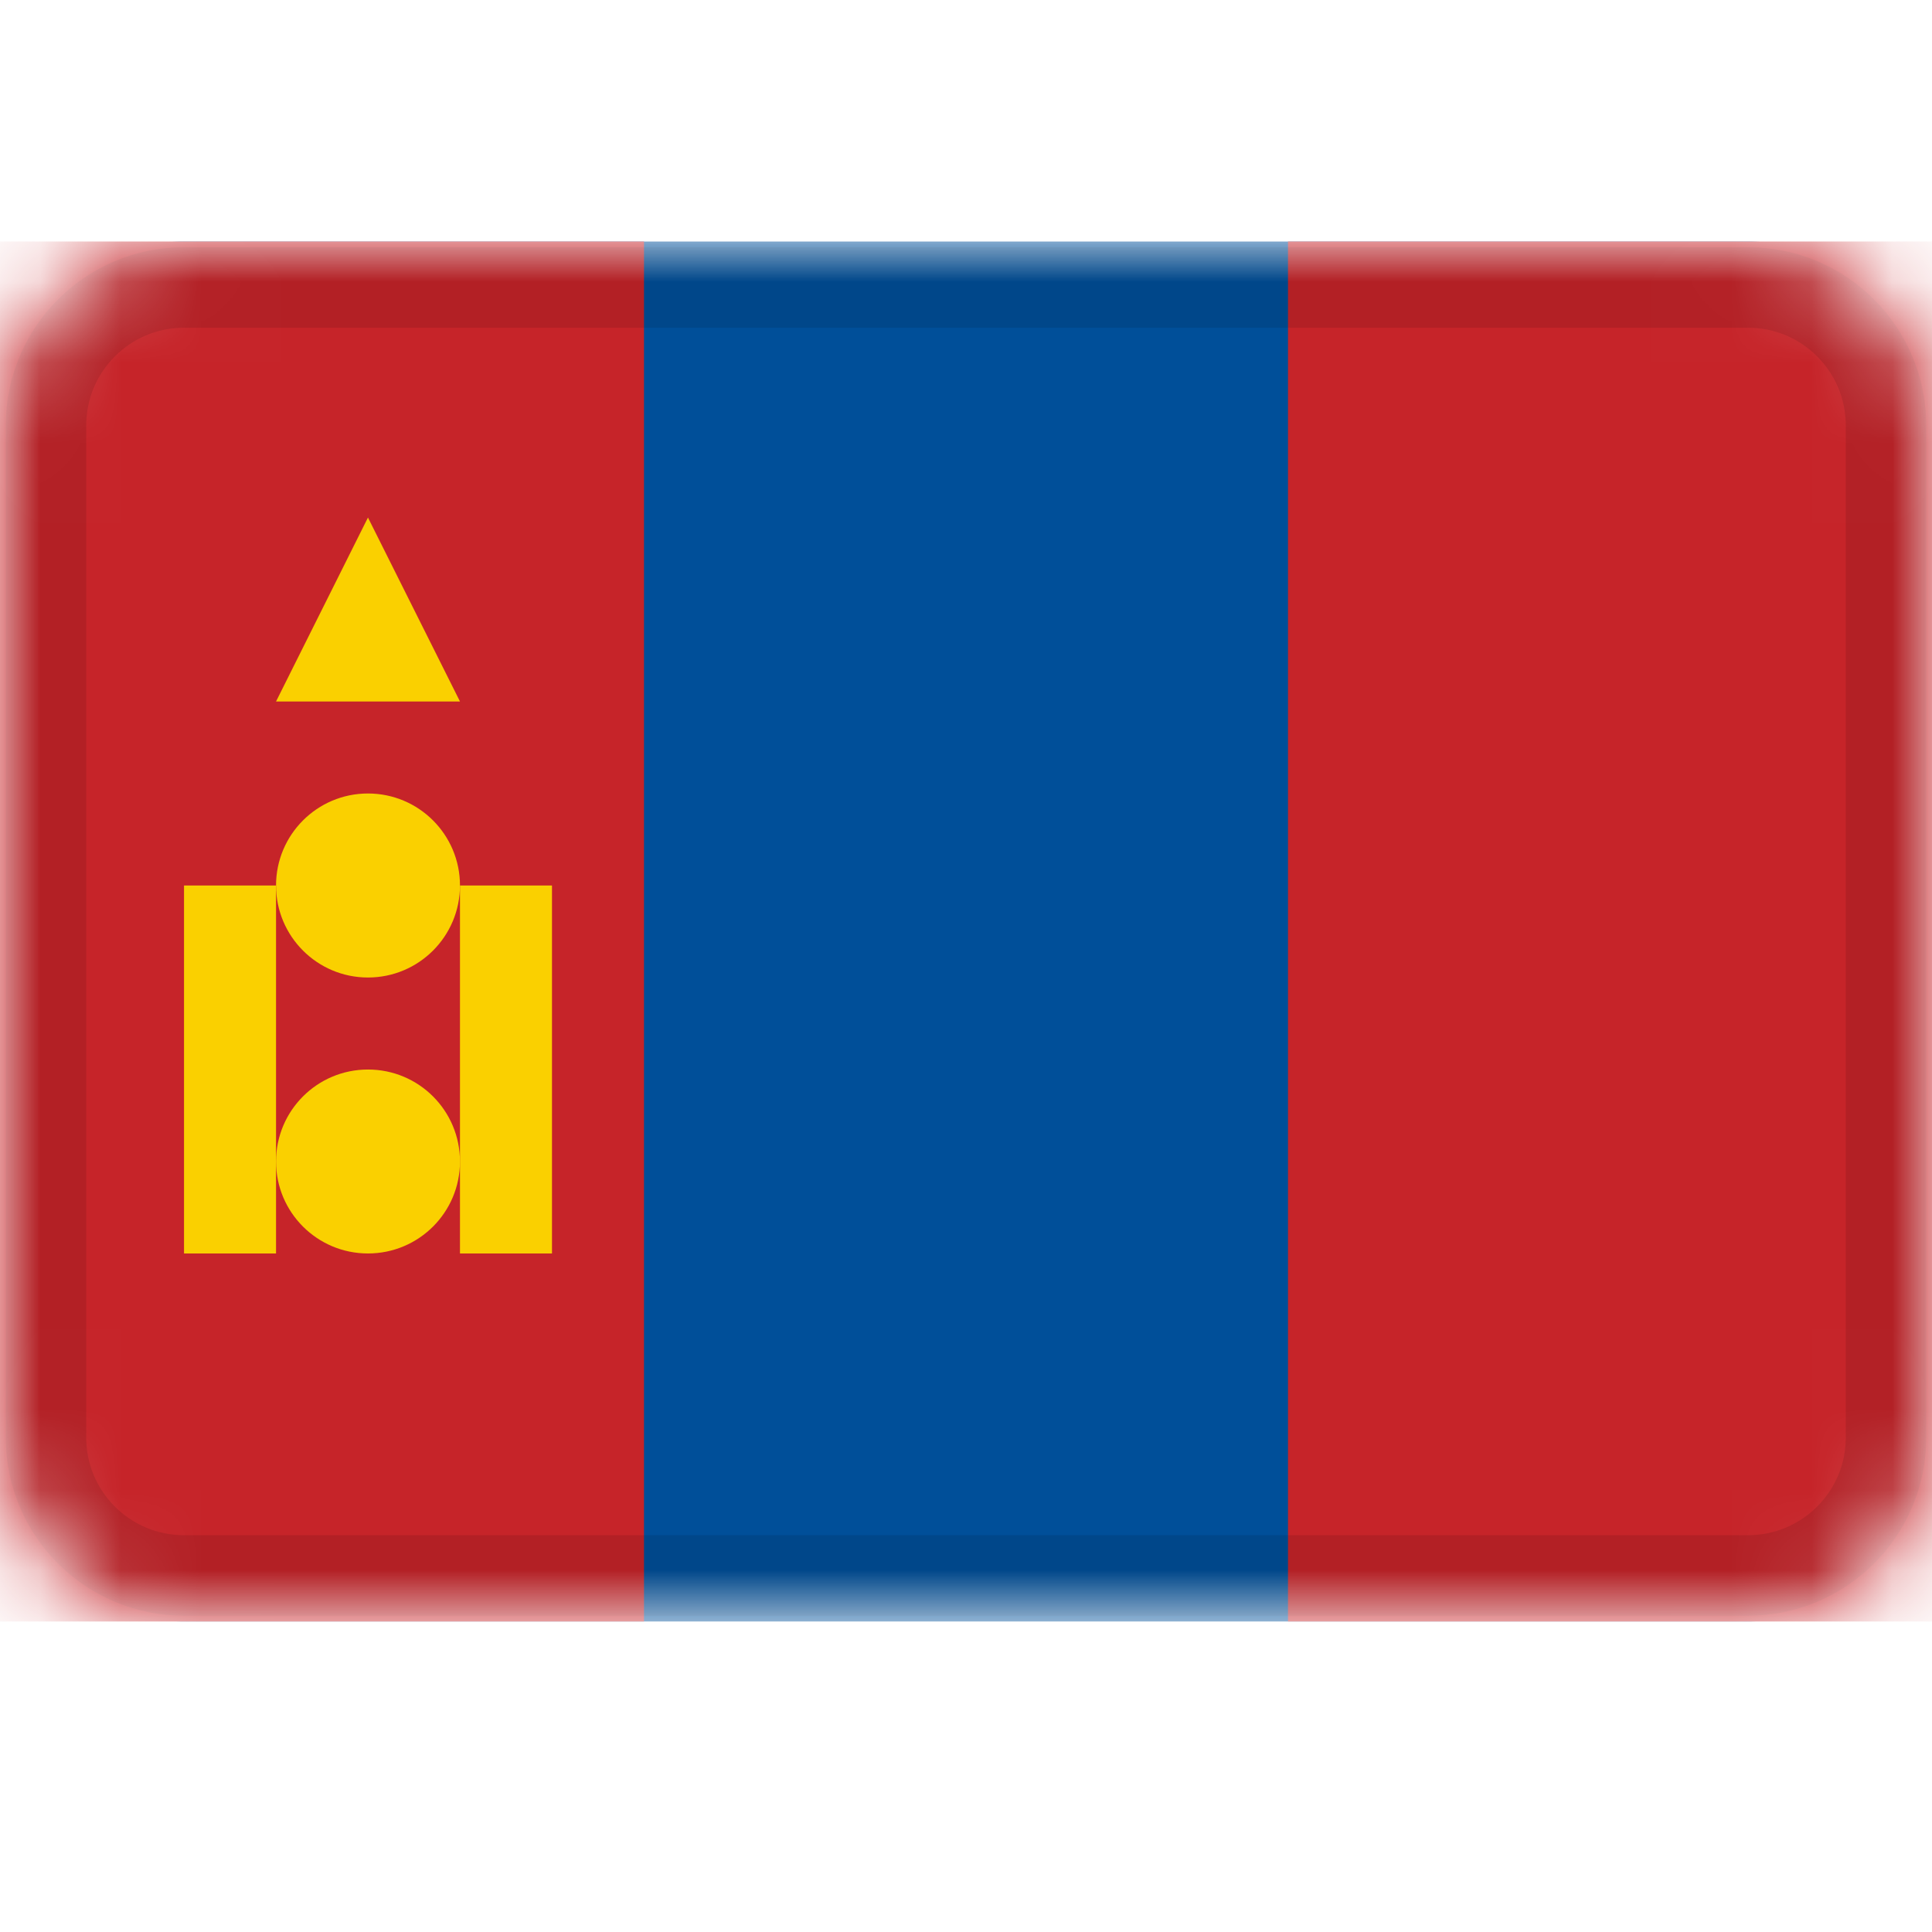 <svg width="24" height="24" viewBox="0 0 24 24" fill="none" xmlns="http://www.w3.org/2000/svg">
<mask id="mask0_3349_51360" style="mask-type:alpha" maskUnits="userSpaceOnUse" x="0" y="3" width="24" height="18">
<path d="M21.714 3H2.286C1.023 3 0 4.023 0 5.286V17.857C0 19.119 1.023 20.143 2.286 20.143H21.714C22.977 20.143 24 19.119 24 17.857V5.286C24 4.023 22.977 3 21.714 3Z" fill="white"/>
</mask>
<g mask="url(#mask0_3349_51360)">
<path d="M21.714 3H2.286C1.023 3 0 4.023 0 5.286V17.857C0 19.119 1.023 20.143 2.286 20.143H21.714C22.977 20.143 24 19.119 24 17.857V5.286C24 4.023 22.977 3 21.714 3Z" fill="#004F99"/>
<path fill-rule="evenodd" clip-rule="evenodd" d="M0 3H8V20.143H0V3Z" fill="#C62429"/>
<path fill-rule="evenodd" clip-rule="evenodd" d="M2.286 11H3.429V15.571H2.286V11ZM5.714 11H6.857V15.571H5.714V11Z" fill="#FAD000"/>
<path d="M4.571 15.571C5.203 15.571 5.714 15.06 5.714 14.429C5.714 13.797 5.203 13.286 4.571 13.286C3.94 13.286 3.429 13.797 3.429 14.429C3.429 15.06 3.94 15.571 4.571 15.571Z" fill="#FAD000"/>
<path d="M4.571 12.143C5.203 12.143 5.714 11.631 5.714 11C5.714 10.369 5.203 9.857 4.571 9.857C3.94 9.857 3.429 10.369 3.429 11C3.429 11.631 3.94 12.143 4.571 12.143Z" fill="#FAD000"/>
<path fill-rule="evenodd" clip-rule="evenodd" d="M4.571 6.429L5.714 8.714H3.429L4.571 6.429Z" fill="#FAD000"/>
<path fill-rule="evenodd" clip-rule="evenodd" d="M16 3H24V20.143H16V3Z" fill="#C62429"/>
<path d="M21.714 3.571H2.286C1.339 3.571 0.571 4.339 0.571 5.286V17.857C0.571 18.804 1.339 19.571 2.286 19.571H21.714C22.661 19.571 23.429 18.804 23.429 17.857V5.286C23.429 4.339 22.661 3.571 21.714 3.571Z" stroke="black" stroke-opacity="0.1"/>
</g>
</svg>
